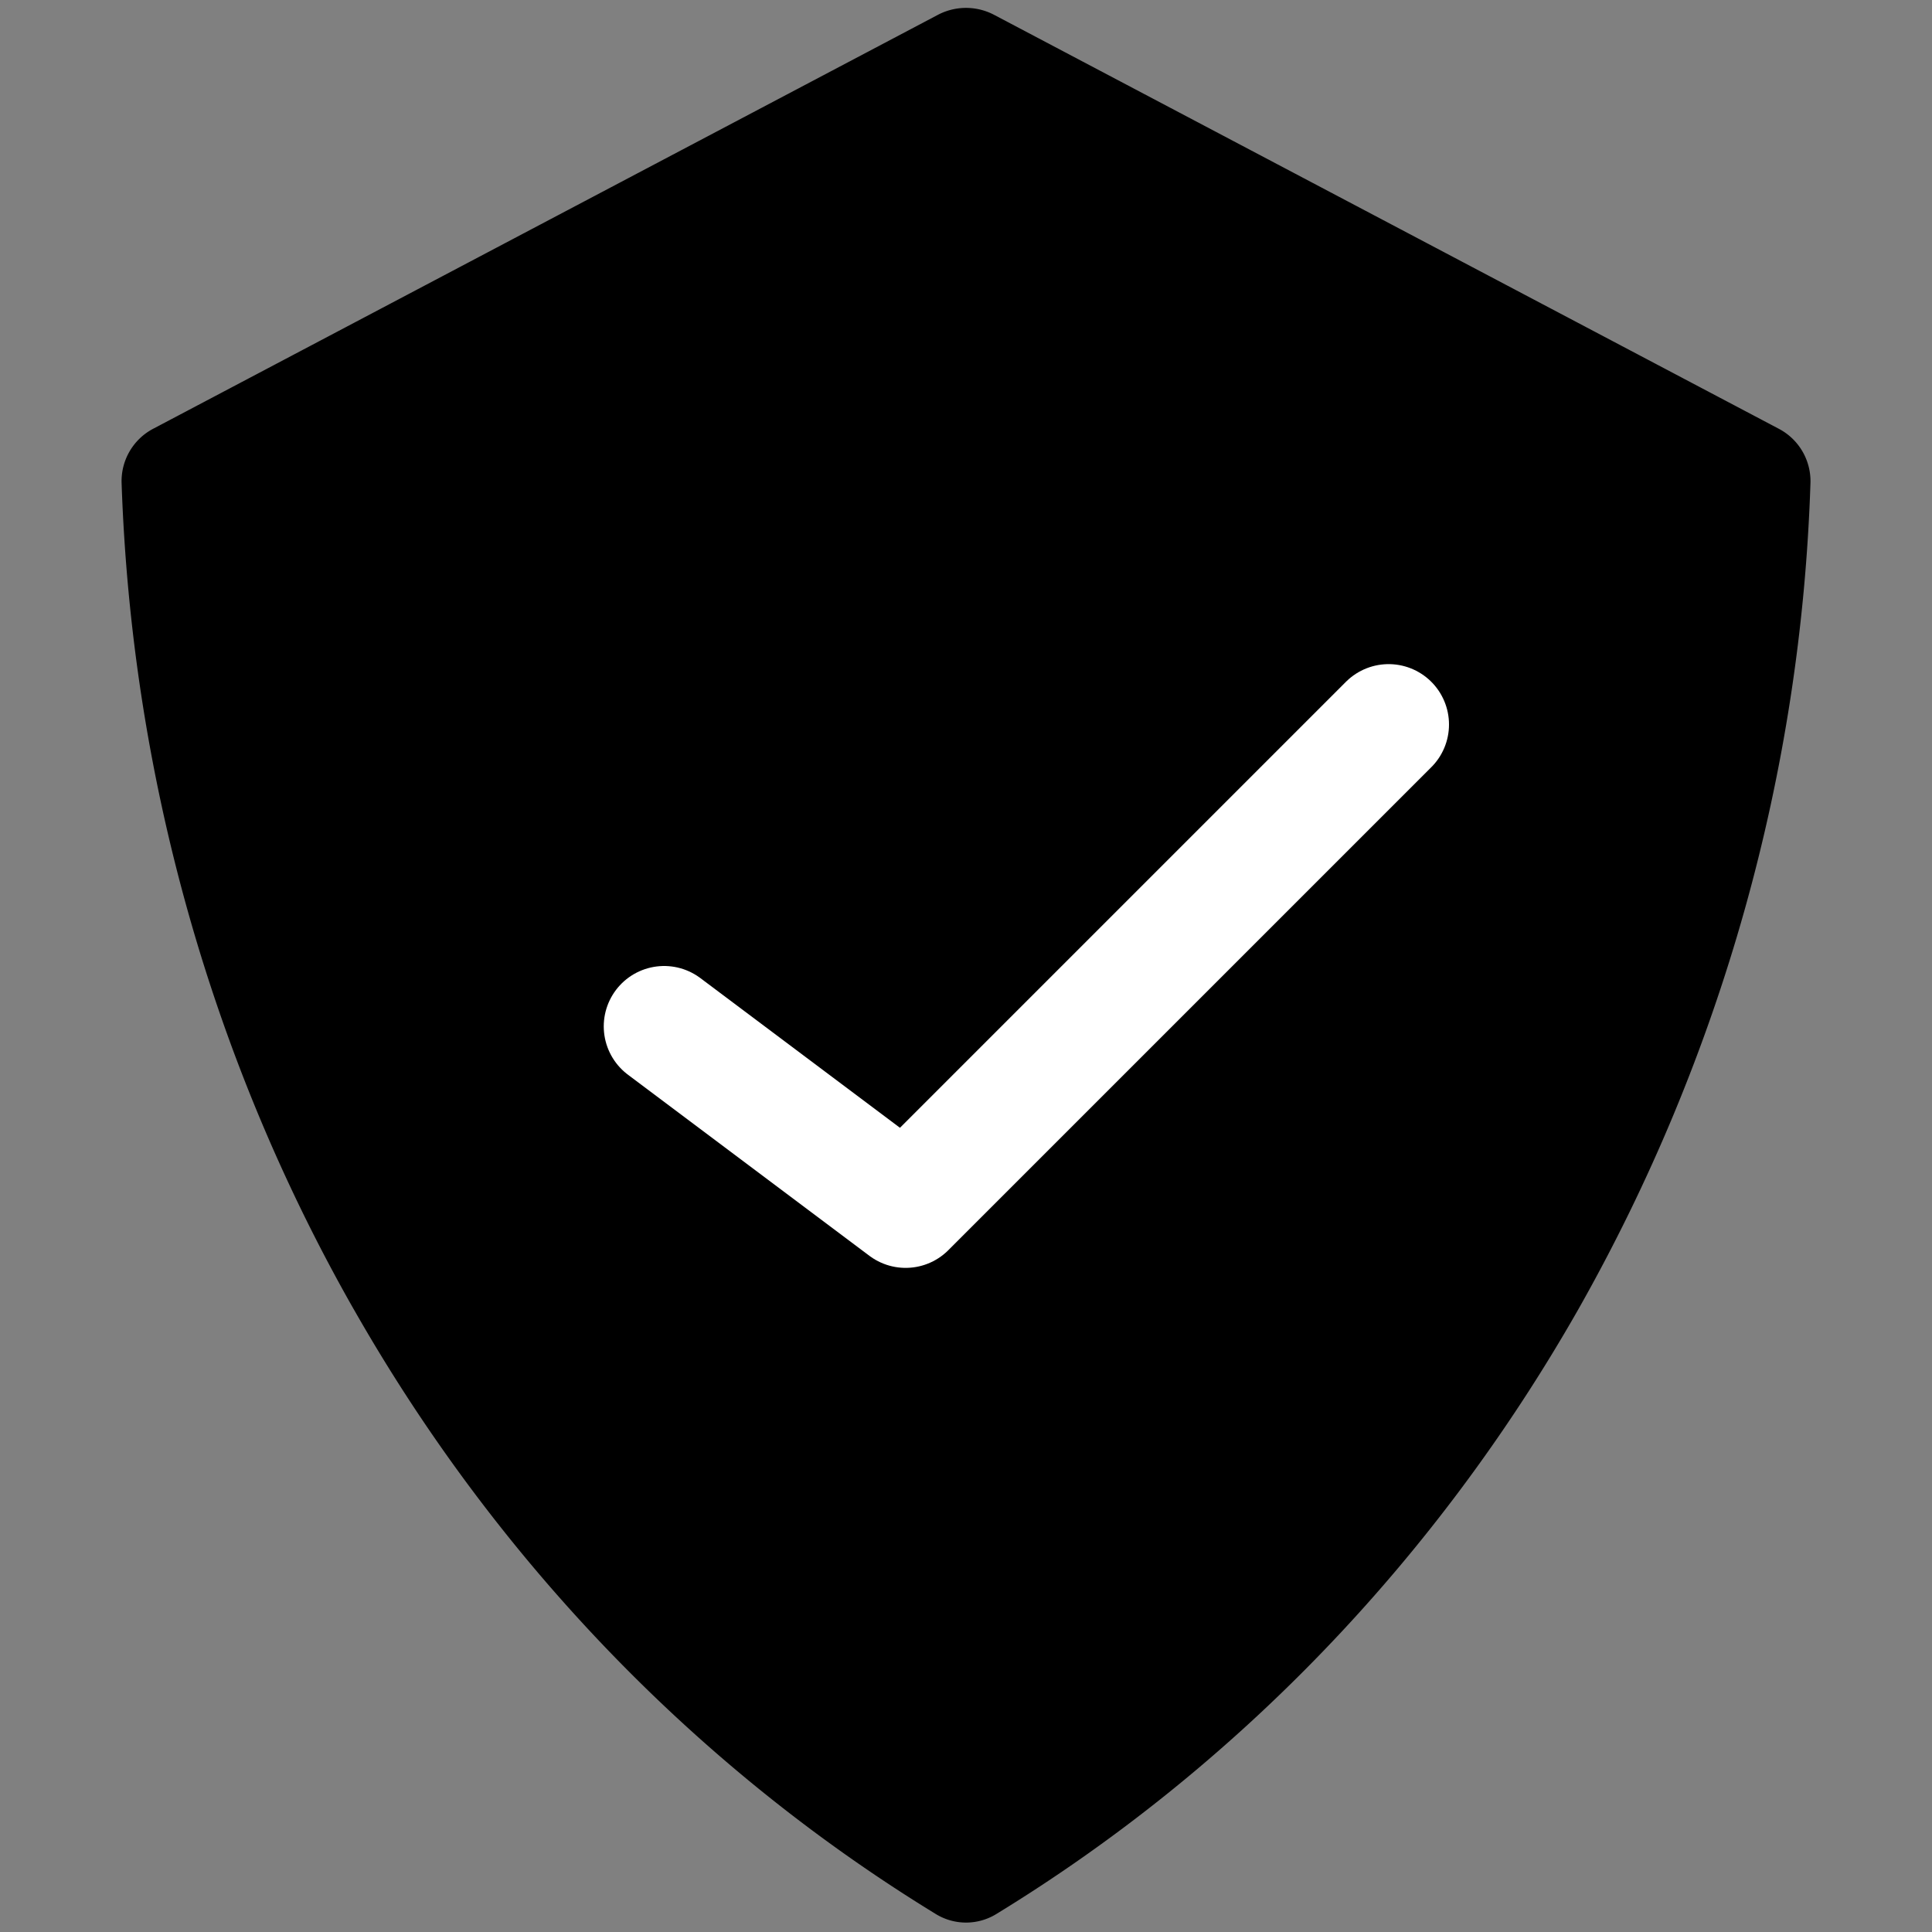 <svg xmlns="http://www.w3.org/2000/svg" width="32" height="32" fill="none" viewBox="0 0 32 32"><rect x="0" y="0" width="32" height="32" fill="#808080" stroke="none"/><title>Blue shield with checkmark</title><path fill="currentColor" d="M5.857 21.682c-2.36-4.148-3.68-8.857-3.843-13.685a.98.98 0 0 1 .528-.898L15.534.246a1 1 0 0 1 .932 0L29.459 7.1a.98.98 0 0 1 .528.898 29.73 29.73 0 0 1-3.843 13.685c-2.36 4.15-5.68 7.597-9.643 10.02a.958.958 0 0 1-1 0c-3.964-2.424-7.283-5.87-9.643-10.02Z"></path><path stroke="#fff" stroke-linecap="round" stroke-linejoin="round" stroke-width="2" d="m11 17 4 3 8-8"></path></svg>